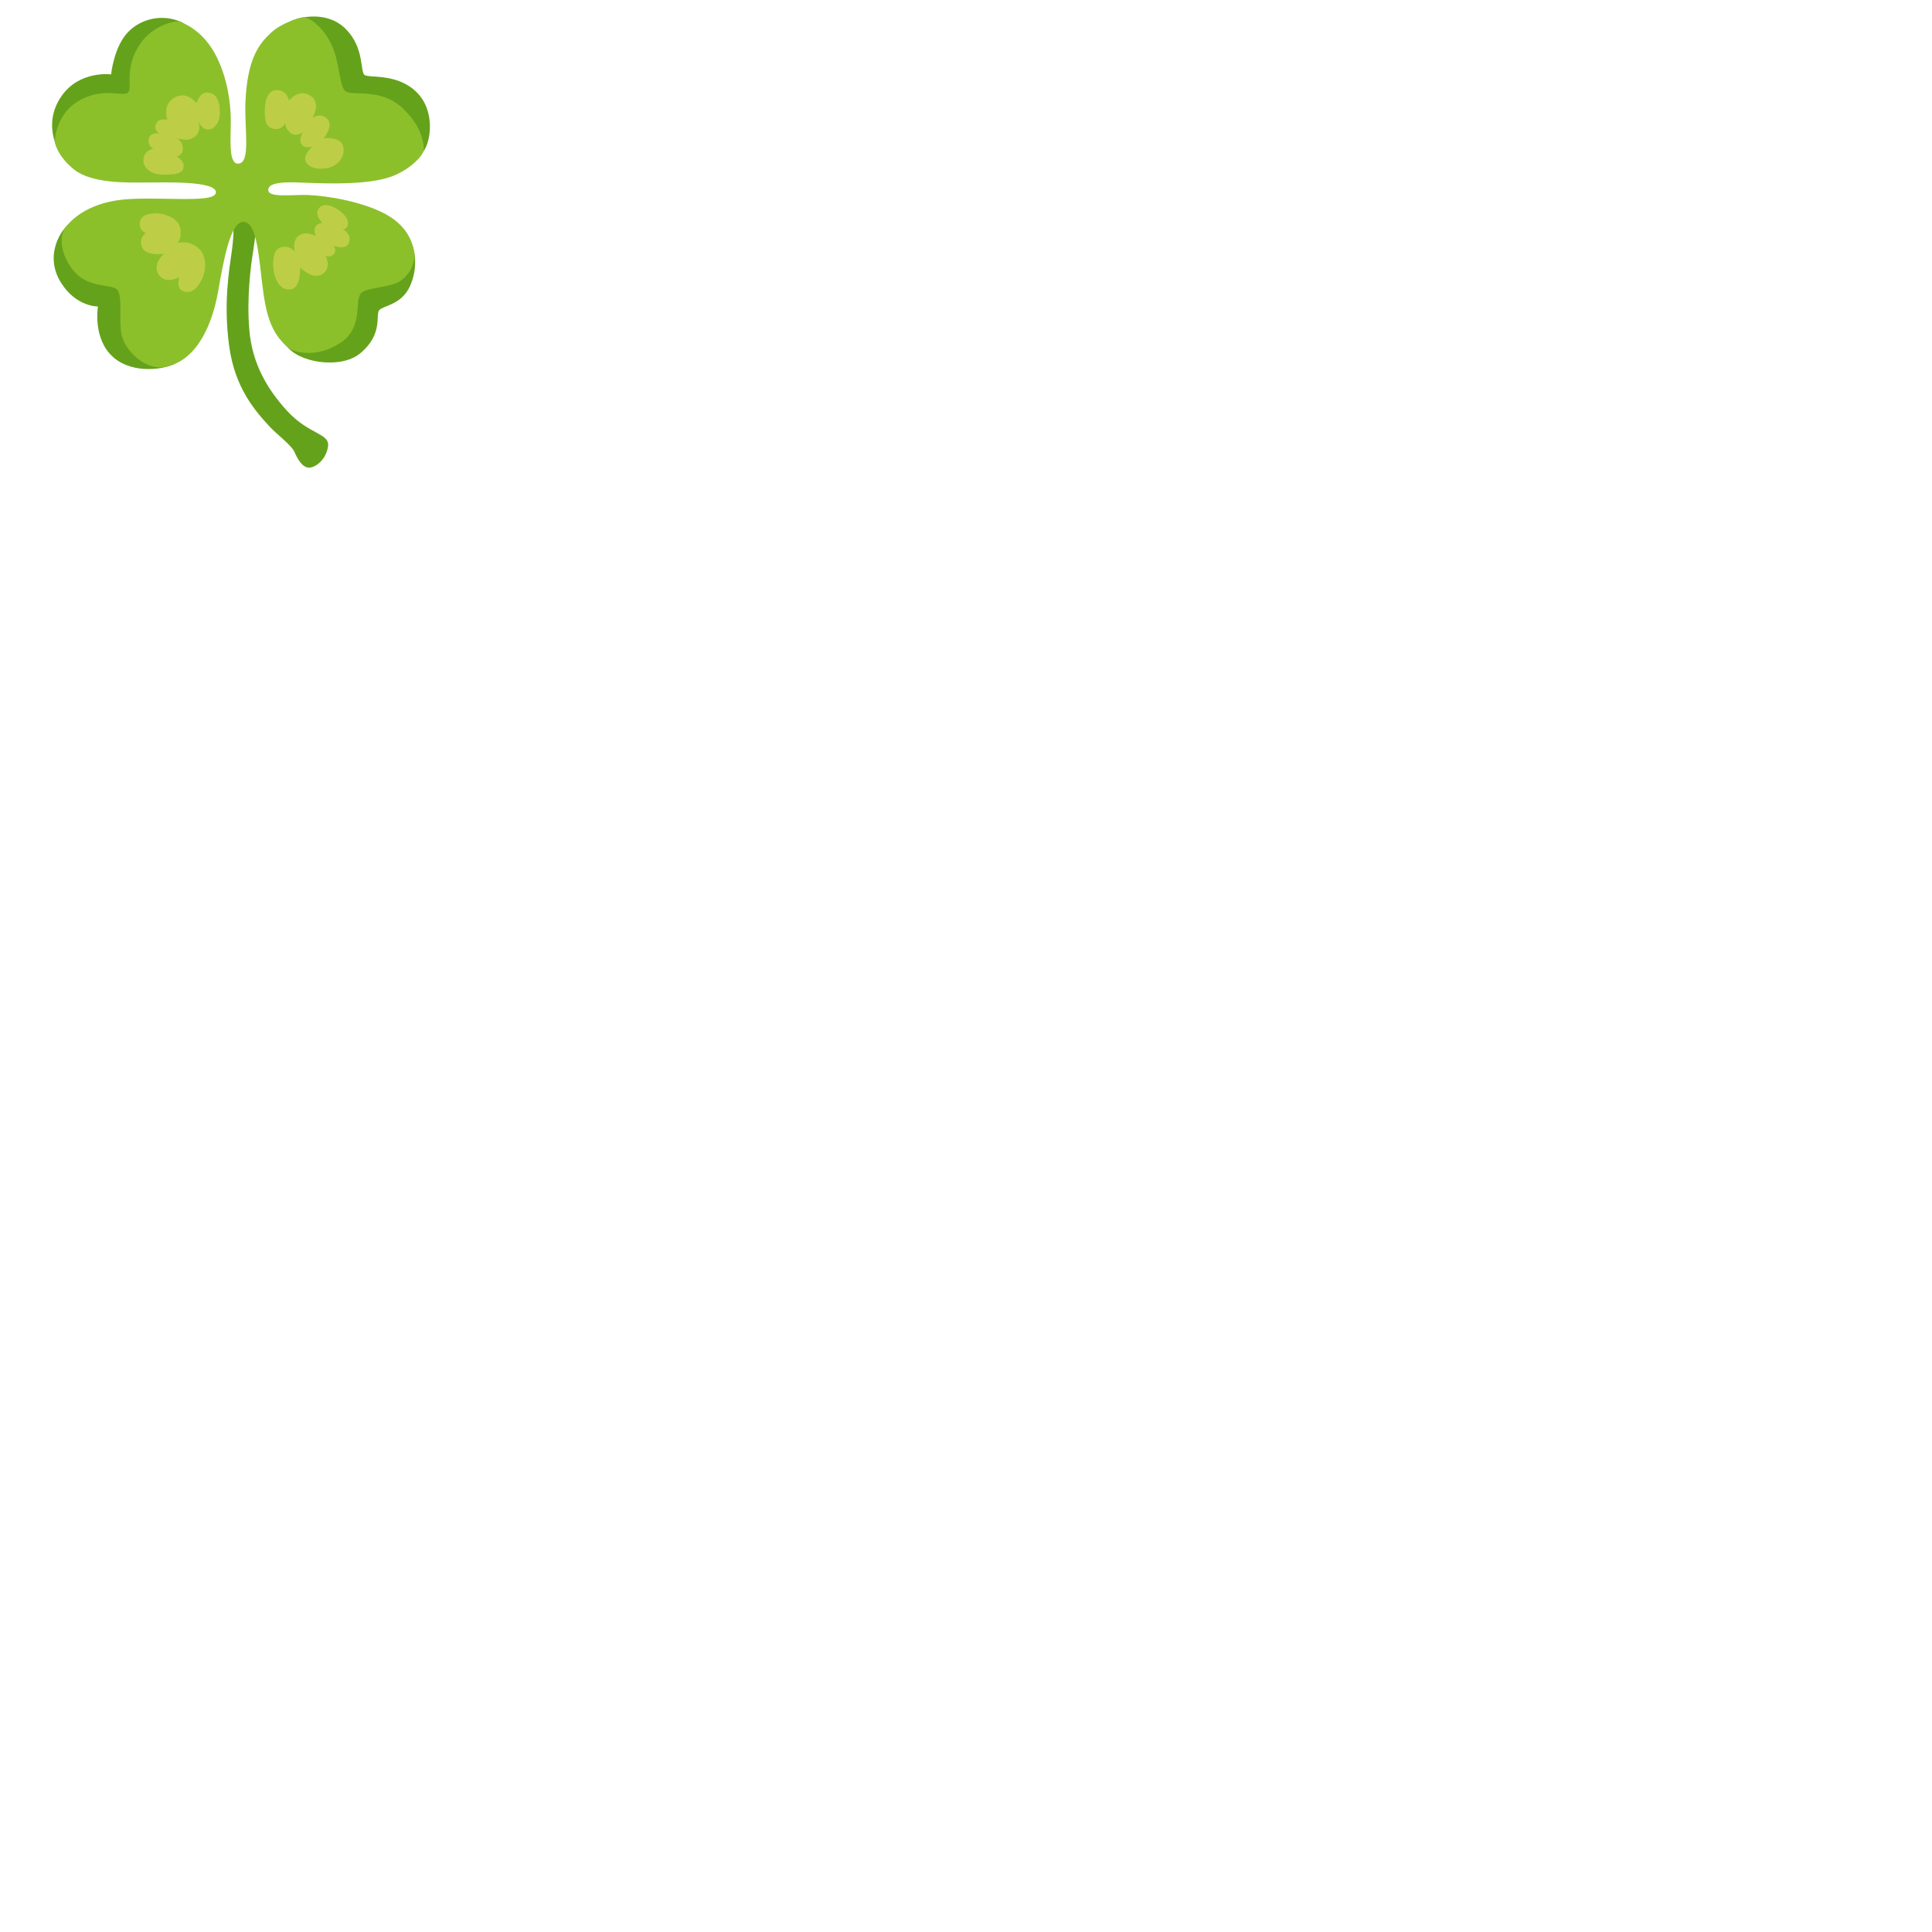 <svg xmlns="http://www.w3.org/2000/svg" version="1.1" viewBox="0 0 512 512" fill="currentColor"><path fill="#65A21B" d="m68.55 55.14l-6.77 2.04s.43 3.76-.32 9.14c-.75 5.37-2.26 13.97-.75 25.26c1.5 11.29 6.99 17.41 10.86 21.6c1.55 1.68 5.7 4.84 6.45 6.56c.75 1.72 2.04 4.19 3.87 4.19s4.62-2.26 5.05-5.7c.43-3.44-5.05-3.01-10.86-9.35c-5.33-5.82-9.24-12.58-10-21.39c-.75-8.81.43-17.3.97-20.64c.54-3.33 1.5-11.71 1.5-11.71m8.48-49.51c2.27-1.13 9.71-2.91 14.65 2.1s3.72 11.25 4.94 12.14c1.21.89 8.66-.57 13.84 4.61s3.64 13.91 1.37 16.1c-2.27 2.19-24.44-13.51-24.44-13.51zM29.44 19.71s.73-7.36 4.53-11.25c3.4-3.48 8.91-4.86 13.99-2.67c6.56 2.83-7.11 23.63-7.11 23.63L16.41 41.48s-5.75-7.8-.16-15.94c4.77-6.96 13.19-5.83 13.19-5.83M18.76 58.98c-2.35 1.46-7.25 8.49-2.6 15.93c4.05 6.47 9.79 6.31 9.79 6.31S24.49 89.8 30 94.65c5.34 4.71 14.02 3.16 16.53 1.62c2.99-1.83-5.2-26.38-5.2-26.38z"/><path fill="#65A21B" d="M92.32 72.48S73.05 87.21 75.76 91.4c3.05 4.73 14.44 6.53 19.64 2.28c6.23-5.1 4.05-10.28 5.1-11.49c1.05-1.21 5.83-1.38 8.09-6.23c2.27-4.86 1.78-10.67-1.06-14.15c-2.83-3.48-15.21 10.67-15.21 10.67"/><path fill="#8BC02B" d="M63.18 43.37c3.32-.24 1.59-9.05 1.86-16.11c.45-11.81 3.71-15.71 6.71-18.52c2.85-2.67 7.36-3.96 8.38-4.15c1.6-.29 5.75 2.56 8 7.87c1.93 4.56 1.78 10.3 3.41 11.7s9.18-.99 14.99 4.36c5.81 5.35 5.77 10.21 5.77 11.29c0 1.08-3.56 5.5-9.61 7.32c-7.49 2.26-20.61 1.28-24.63 1.2s-7.05.31-6.97 2.09c.08 1.78 4.96 1.32 8.91 1.24s13.31 1.01 20.53 4.26c6.97 3.14 8.6 7.63 9.22 10.69c.54 2.67-1.08 6.27-3.87 7.98c-2.79 1.7-8.87 1.55-10.23 3.14c-1.86 2.17.85 8.99-5.5 13.17s-12.42 2.41-13.72 1.31c-4.87-4.14-6.04-9.4-6.97-17.23c-.93-7.82-1.55-16.19-4.96-16.19s-5.19 9.84-6.66 18.28s-5.35 18.24-13.71 20.1c-6.06 1.35-11.7-5.04-12.08-9.41c-.4-4.57.29-9.13-.85-10.81c-1.39-2.05-8.39.02-12.55-6.31c-3.64-5.54-2.09-9.33-1.32-10.34c.74-.96 4.34-5.69 13.4-7.17s26.26 1.12 26.49-2.09c.23-3.21-13.94-2.67-18.59-2.67s-14.27.37-19.06-3.49c-3.64-2.94-4.72-5.9-4.94-6.83c-.35-1.45.63-7.91 5.89-11.12c6.54-4 11.76-1.25 13.31-2.33c1.55-1.08-1.24-6.32 3.34-13.01c3.56-5.19 9.71-6.2 10.46-5.89c3.14 1.27 7.03 3.8 9.82 9.45s3.72 12.08 3.72 16.81s-.7 11.6 2.01 11.41"/><path fill="#BDCE46" d="M82.84 31.22s2.33-3.96-.51-5.81c-3.29-2.14-5.75 1.31-5.75 1.31s-.38-2.81-3.19-2.84c-2.01-.02-3.13 1.92-3.22 5.27c-.1 3.35.67 4.64 2.3 4.98c2.27.48 3.1-1.5 3.1-1.5s-.03 1.56 1.53 2.65c1.56 1.09 3.19-.26 3.19-.26s-1.4 2.11-.19 3.42c.99 1.06 2.71.35 2.71.35s-2.91 2.62-1.6 4.37c1.31 1.76 4.09 1.79 5.97 1.28s4.28-2.39 3.83-5.4s-5.24-2.38-5.24-2.38s2.59-3.14 1.12-4.95c-1.72-2.14-4.05-.49-4.05-.49m1.33 24.69c-.51 1.42 1.28 3.17 1.28 3.17s-1.43.08-1.9 1.08s.12 2.4.12 2.4s-2.53-1.51-4.53-.08c-1.78 1.28-1.01 4.18-1.01 4.18s-1.82-2.13-4.18-.89c-1.63.85-1.78 3.91-1.35 6.35c.43 2.44 1.94 5.03 4.57 4.53s2.36-5.77 2.36-5.77s3.68 3.74 6.23 1.51c2.13-1.86.5-4.57.5-4.57s1.2.5 2.13-.39c.93-.89.08-2.32.08-2.32s3.29 1.43 4.03-.89s-1.7-3.48-1.7-3.48s1.59.19 1.39-1.97c-.22-2.37-6.63-6.77-8.02-2.86m-37.15 8.53s1.26-1.23.75-3.89c-.63-3.26-5.14-4.14-6.89-4.01c-1.75.13-3.89.5-3.82 2.95c.05 1.82 1.63 2.26 1.63 2.26s-1.75 1.03-1.25 3.2c.75 3.26 6.02 2.26 6.02 2.26s-3.26 2.82-1.38 5.58c1.88 2.76 5.45.63 5.45.63s-1.06 2.96 1.07 3.76c2.01.75 3.67-.66 4.89-3.13c1.17-2.37 1.33-6.15-.63-8.02c-2.83-2.72-5.84-1.59-5.84-1.59m-1.3-38.24c-2.6 1.88-1.38 5.51-1.38 5.51s-2.38-.5-3.01 1.19c-.63 1.69.94 2.51.94 2.51s-2.32-.56-2.82 1.32c-.5 1.88 1.19 2.69 1.19 2.69s-2.43.32-2.63 2.88c-.13 1.57 1.25 3.89 5.01 3.95c3.76.06 5.51-.25 5.64-2.07c.13-1.82-1.88-2.69-1.88-2.69s1.64-.31 1.69-2.01c.06-2.26-2.01-3.07-2.01-3.07s2.56 1.26 4.57.19c2.82-1.5 1.5-4.57 1.5-4.57s.94 2.63 3.01 2.26c1.59-.29 2.95-2.13 2.69-5.45s-1.75-4.28-3.32-4.32c-2.07-.06-2.82 2.82-2.82 2.82s-2.73-3.77-6.37-1.14"/></svg>